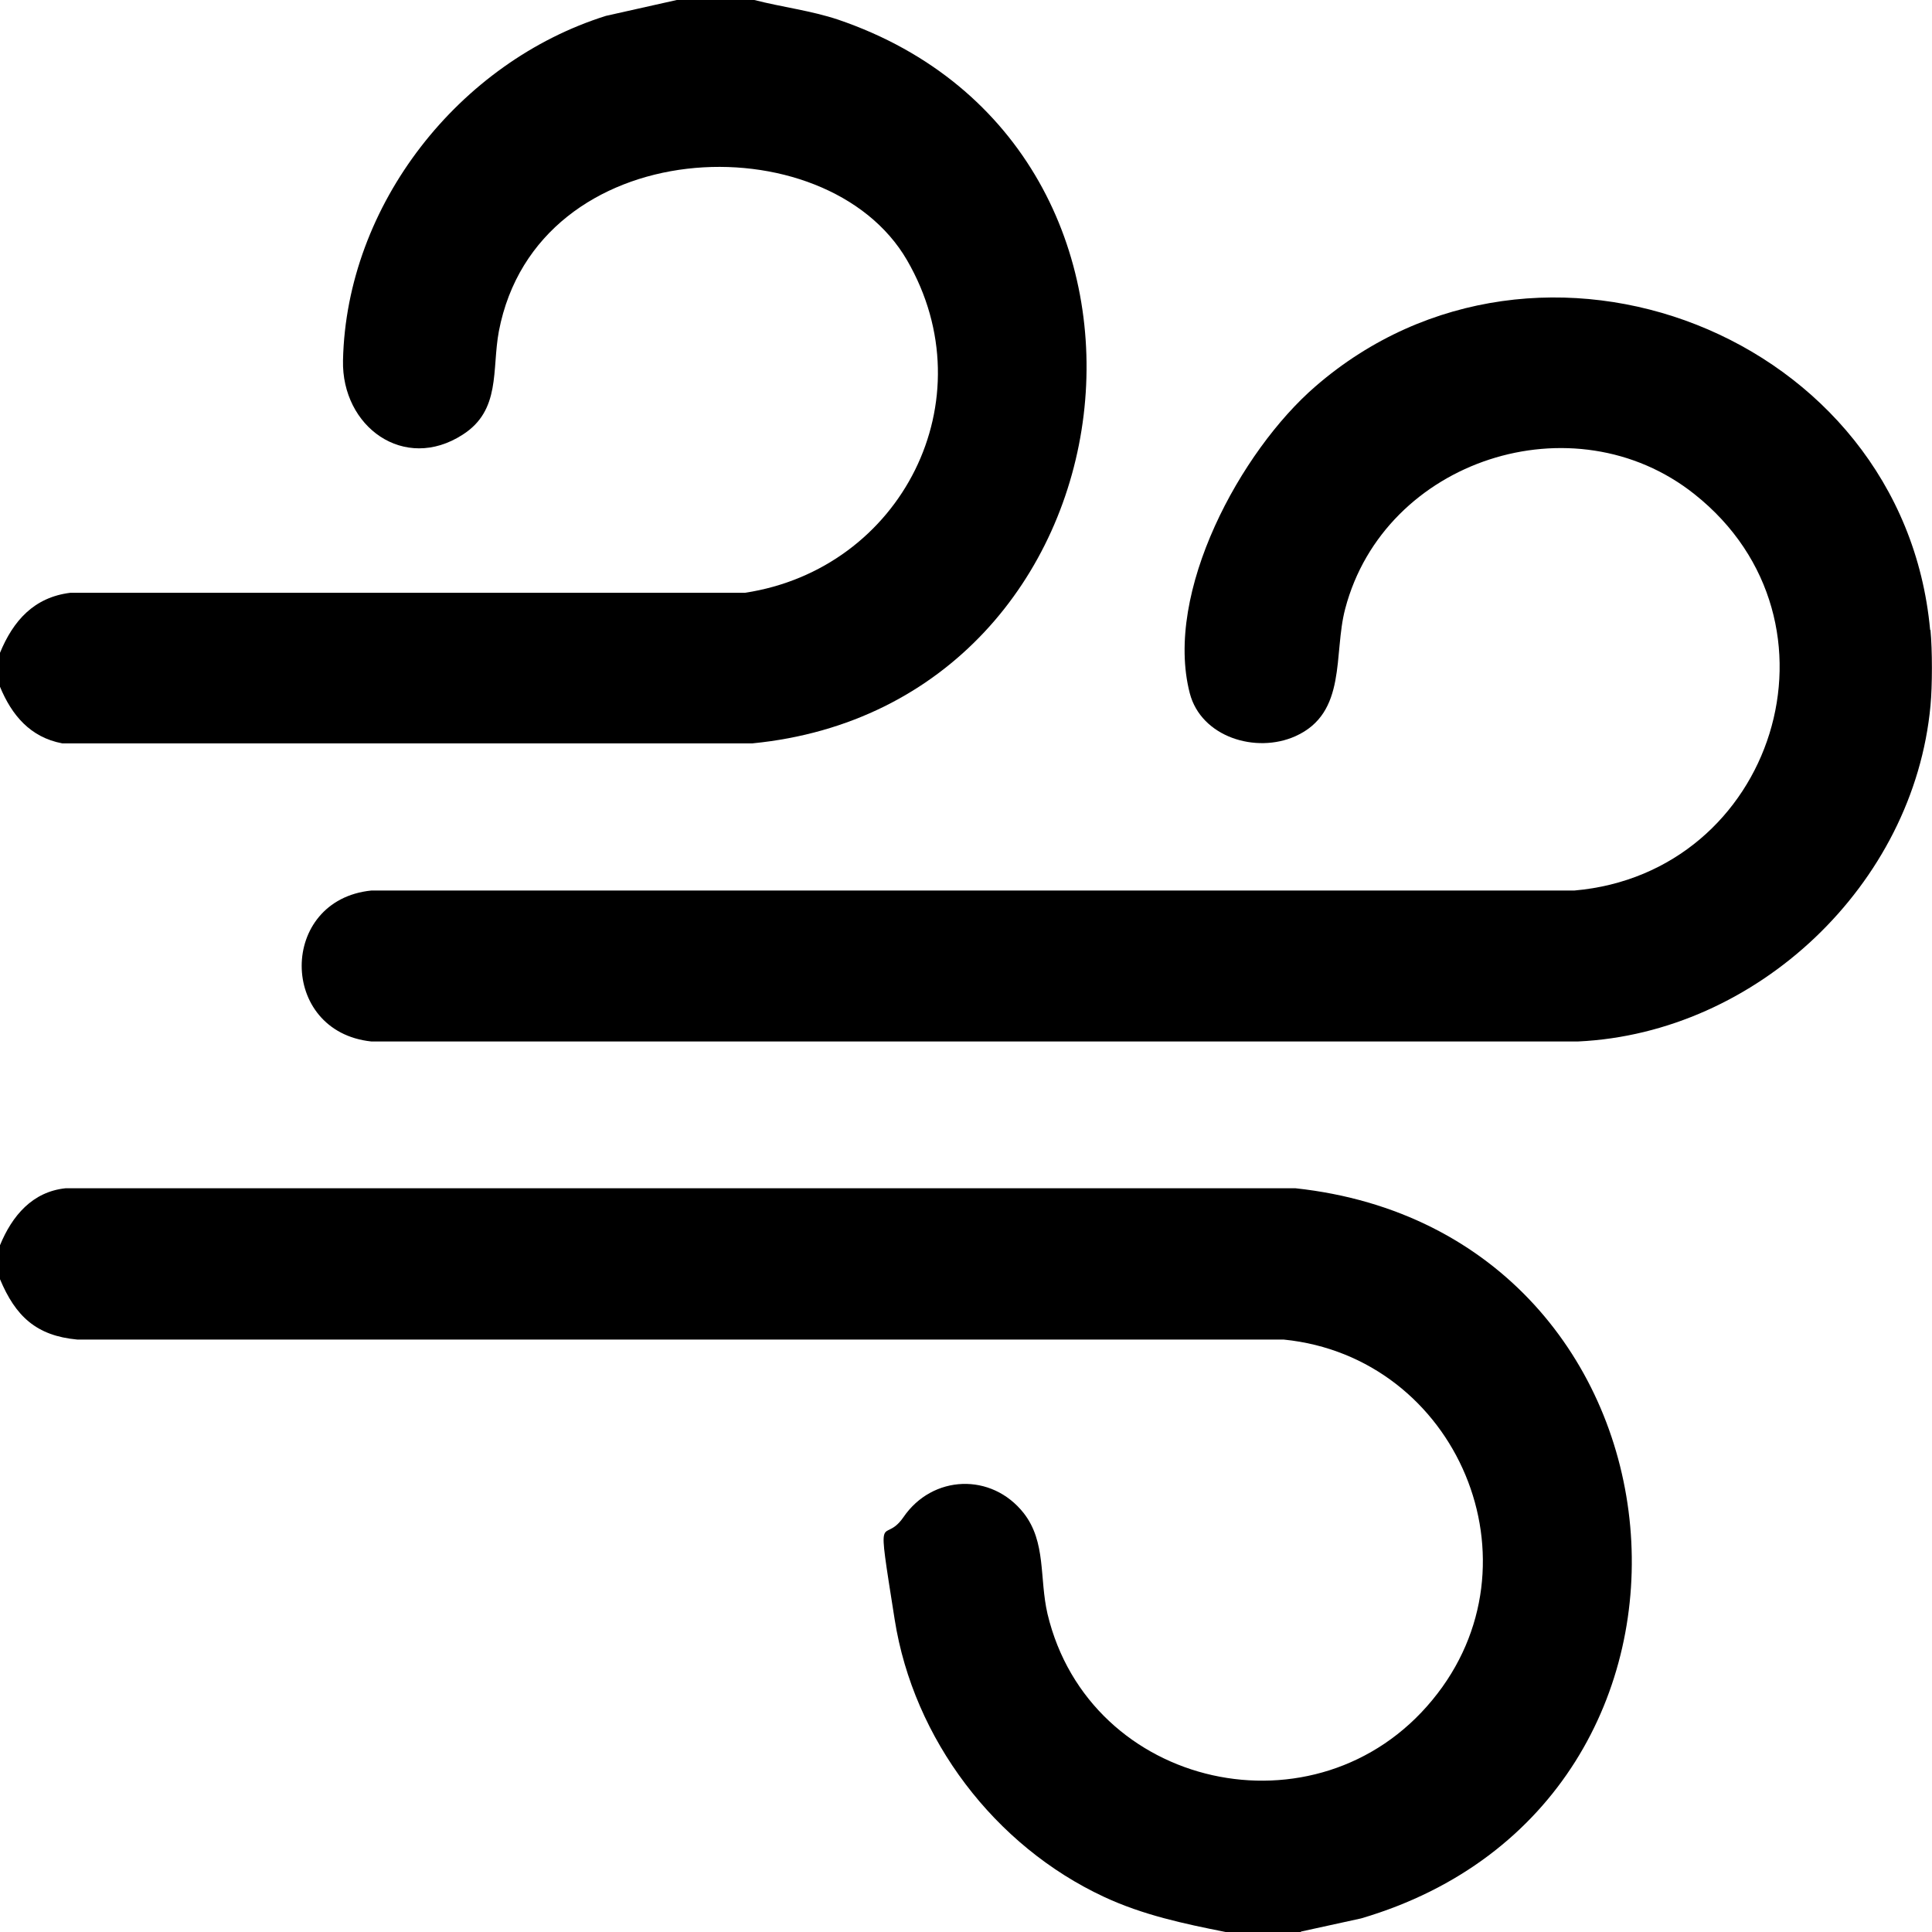 <?xml version="1.0" encoding="UTF-8"?>
<svg id="Layer_1" xmlns="http://www.w3.org/2000/svg" xmlns:xlink="http://www.w3.org/1999/xlink" version="1.1" viewBox="0 0 512 512">
  <!-- Generator: Adobe Illustrator 29.3.0, SVG Export Plug-In . SVG Version: 2.1.0 Build 146)  -->
  <g id="VyLfun">
    <g>
      <path d="M344.8,512h-20c-11.1-2.2-21.9-4.5-32.2-9.3-29-13.5-50.5-41.8-55.5-73.5s-3.2-19.2,2.3-27.1c7.7-11.3,23.4-11.9,31.9-1.1,6,7.7,4.1,17.2,6.3,26.7,11.1,46.5,71.5,59.9,102,22.8,29.9-36.2,6.6-90.9-39.4-95.5H20.5c-10.9-1-16.4-6.2-20.5-16v-9c3.2-7.8,8.6-14.2,17.4-15.1h325.9c108.6,11.7,122.2,162.7,17.4,193.5l-16,3.5Z"/>
      <path d="M511.6,167c.5,5.3.5,14.7,0,20-4.4,47.4-46,86.8-93.4,89H98.4c-24.6-2.6-24.6-37.5,0-40h318.8c53-4.6,74.3-71.3,31.9-105-32-25.5-82.2-9.2-92.6,30.3-3.2,12,.6,27.6-13.2,33.8-10.5,4.7-25,.2-28-11.4-6.9-26.7,13.5-64.2,33.3-81.3,59.3-51.4,155.7-13.7,162.9,64.5Z"/>
      <path d="M199.9,0c7.4,1.9,15,2.8,22.2,5.2,99.8,34,81.3,181.6-22.7,191.8H16.5c-8.5-1.6-13.4-7.5-16.5-15v-9c3.5-8.5,9-14.7,18.6-15.9h178.8c41.5-6.3,64.4-51.1,43-88.1s-98.1-34-108.2,18.8c-1.9,10.2.6,20.9-9.6,27.4-15.5,10-32.1-2.1-31.7-19.7.9-41.3,30.8-79.1,69.7-91.3l19.2-4.3h20Z"/>
    </g>
  </g>
</svg>